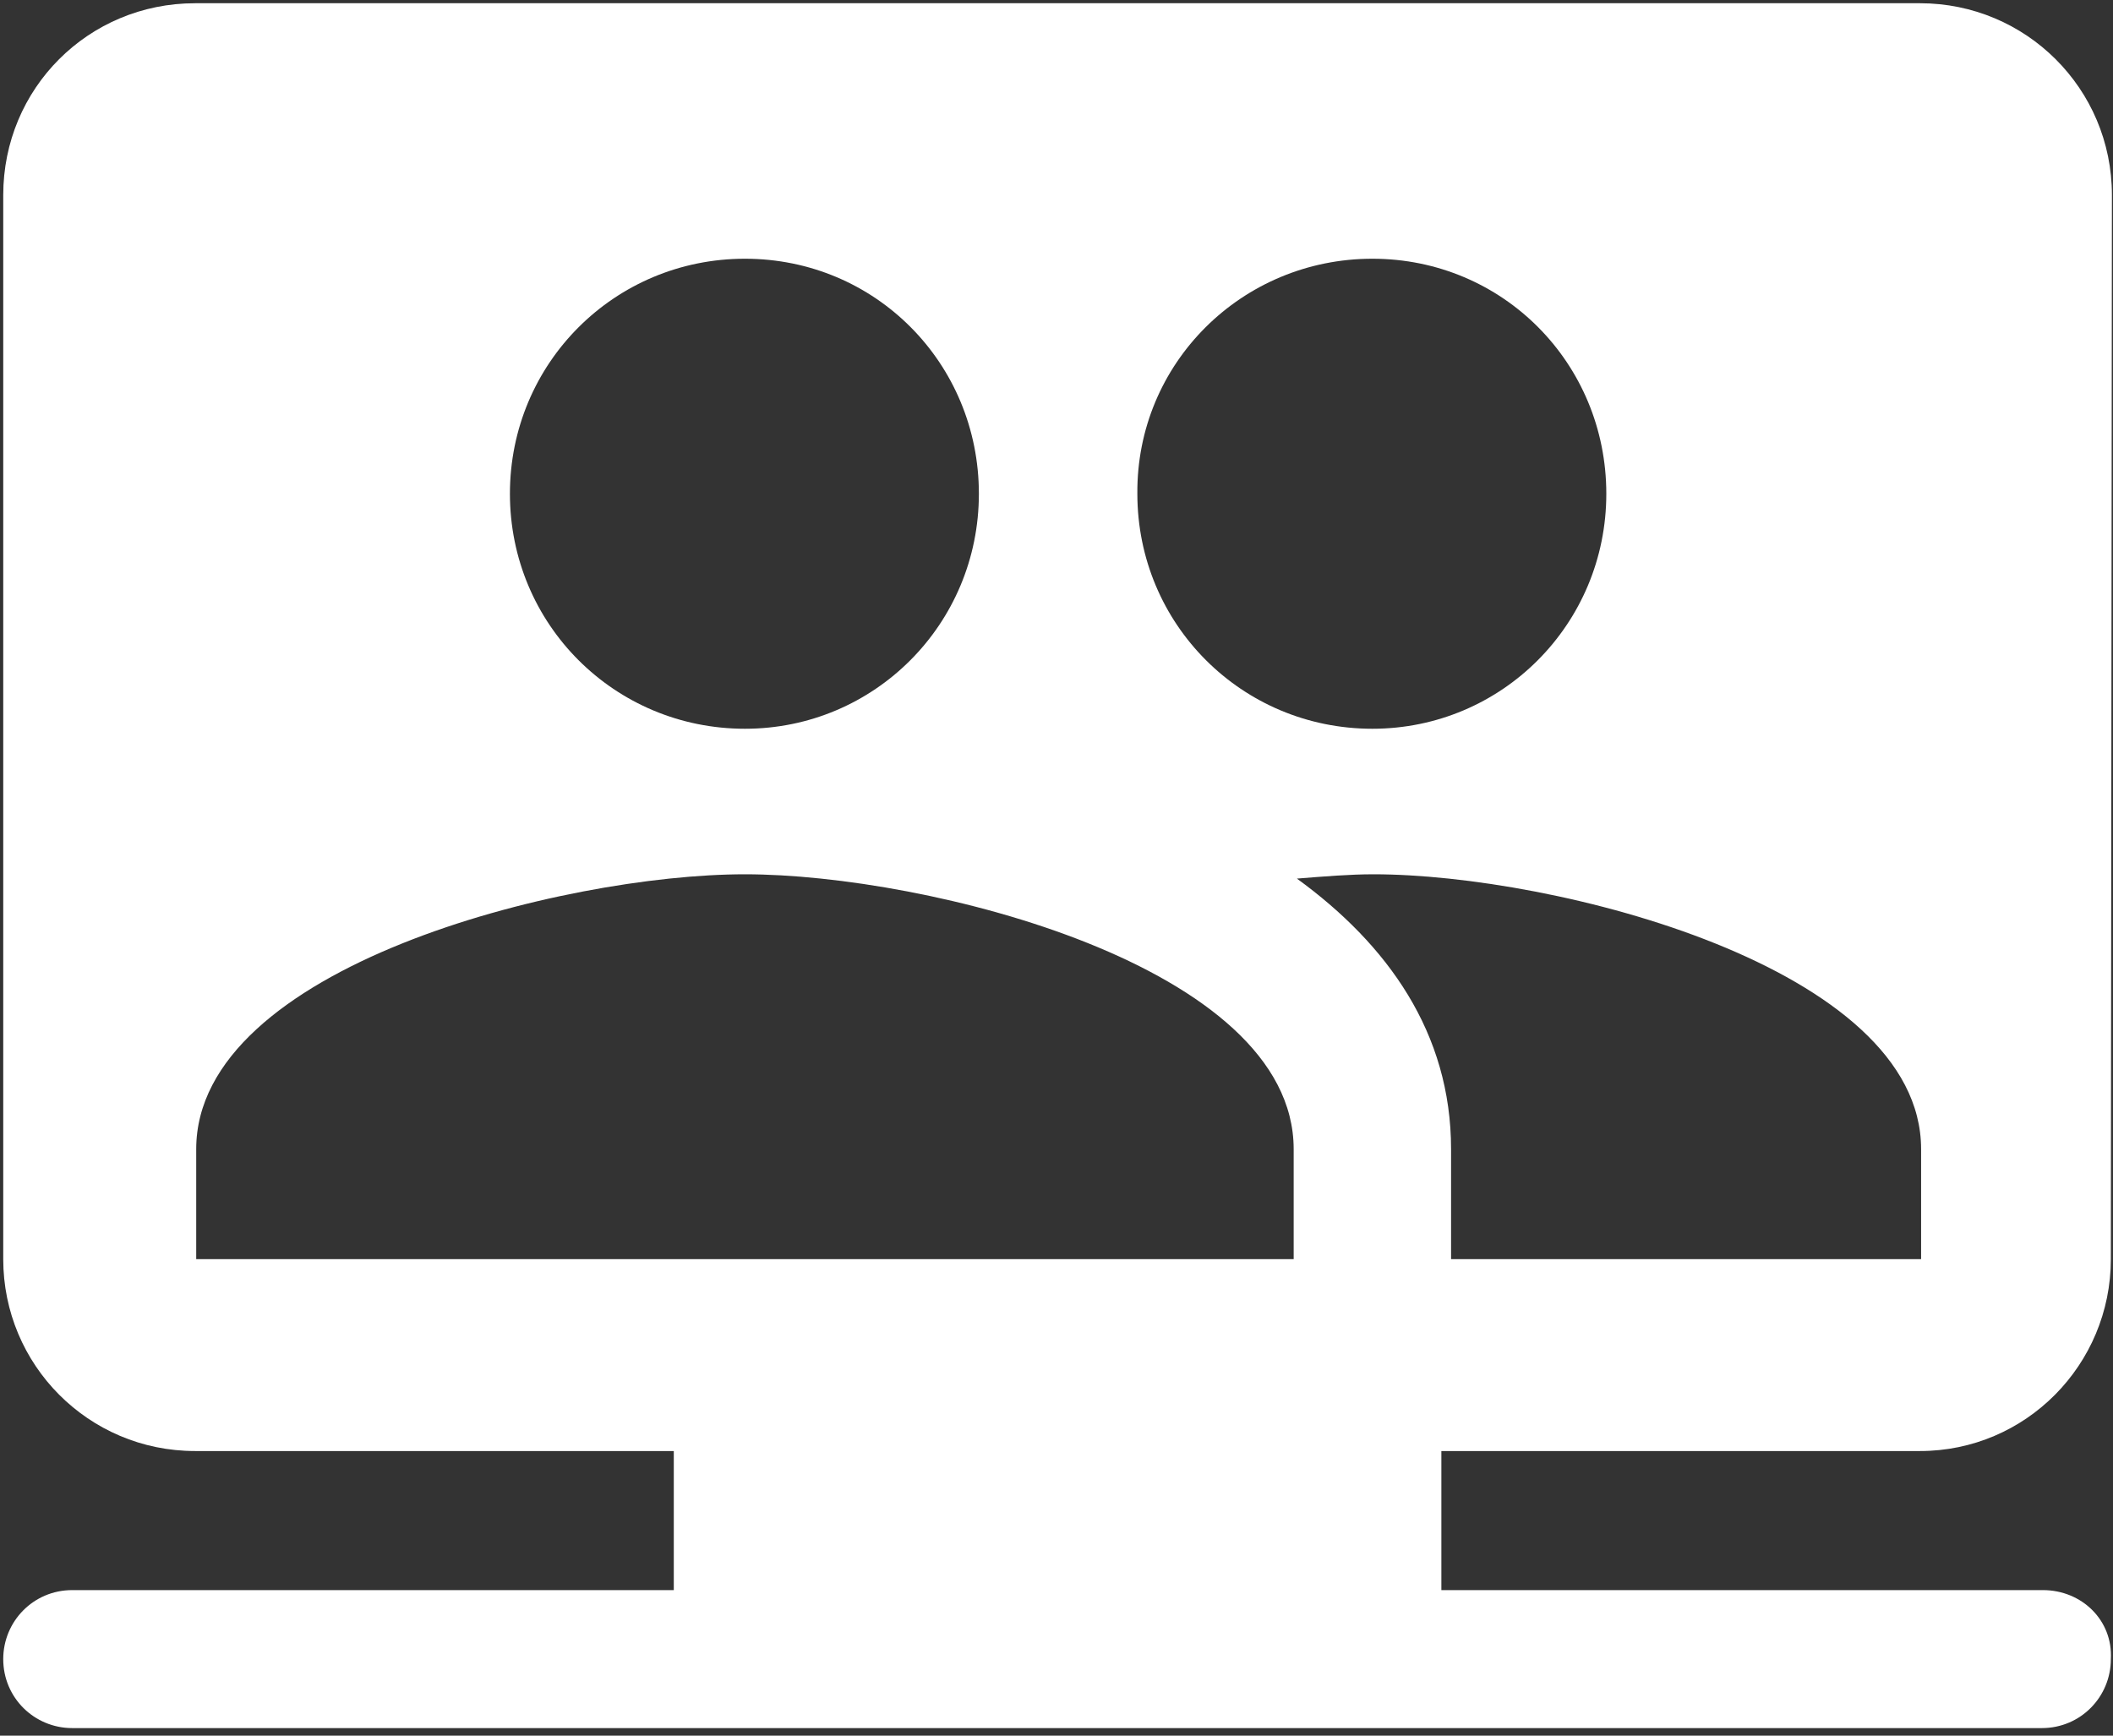 <?xml version="1.0" encoding="UTF-8"?>
<svg width="196px" height="161px" viewBox="0 0 196 161" version="1.1" xmlns="http://www.w3.org/2000/svg" xmlns:xlink="http://www.w3.org/1999/xlink">
    <rect x="0" y="0" width="196" height="161" fill="#333333" stroke="none"/>
    <title>Shape</title>
    <g id="Page-1" stroke="none" stroke-width="1" fill="none" fill-rule="evenodd">
        <path d="M189.5,147.5 L133.7,147.5 L133.7,134.6 L178.1,134.6 C187.9,134.6 195.8,126.6 195.8,116.8 L195.9,18.1 C195.9,8.2 187.9,0.3 178.1,0.3 L18.1,0.3 C8.2,0.3 0.3,8.2 0.3,18.1 L0.3,116.8 C0.3,126.6 8.2,134.6 18.1,134.6 L62.5,134.6 L62.5,147.5 L6.7,147.5 C3.1,147.5 0.3,150.4 0.3,153.9 C0.3,157.5 3.2,160.3 6.7,160.3 L62.5,160.3 L133.6,160.3 L189.4,160.3 C193,160.3 195.8,157.4 195.8,153.9 C196,150.3 193.1,147.5 189.5,147.5 Z M178.2,106.6 L178.2,116.8 L134.6,116.8 L134.6,106.6 C134.6,95.8 128.7,87.6 120.3,81.5 C122.8,81.3 125.2,81.1 127.4,81.1 C144.2,81.1 178.2,89.7 178.2,106.6 Z M127.3,24 C139.4,24 149,33.7 149,45.8 C149,57.9 139.3,67.6 127.3,67.6 C115.2,67.6 105.5,57.9 105.5,45.8 C105.4,33.7 115.2,24 127.3,24 Z M69.1,24 C81.2,24 90.8,33.7 90.8,45.8 C90.8,57.9 81.1,67.6 69.1,67.6 C57,67.6 47.3,57.9 47.3,45.8 C47.3,33.7 57,24 69.1,24 Z M18.2,116.8 L18.2,106.6 C18.2,89.7 52.2,81.1 69.1,81.1 C86,81.1 120,89.6 120,106.6 L120,116.8 L18.2,116.8 Z" id="Shape" fill="#ffffff" fill-rule="nonzero"></path>
    </g>
</svg>